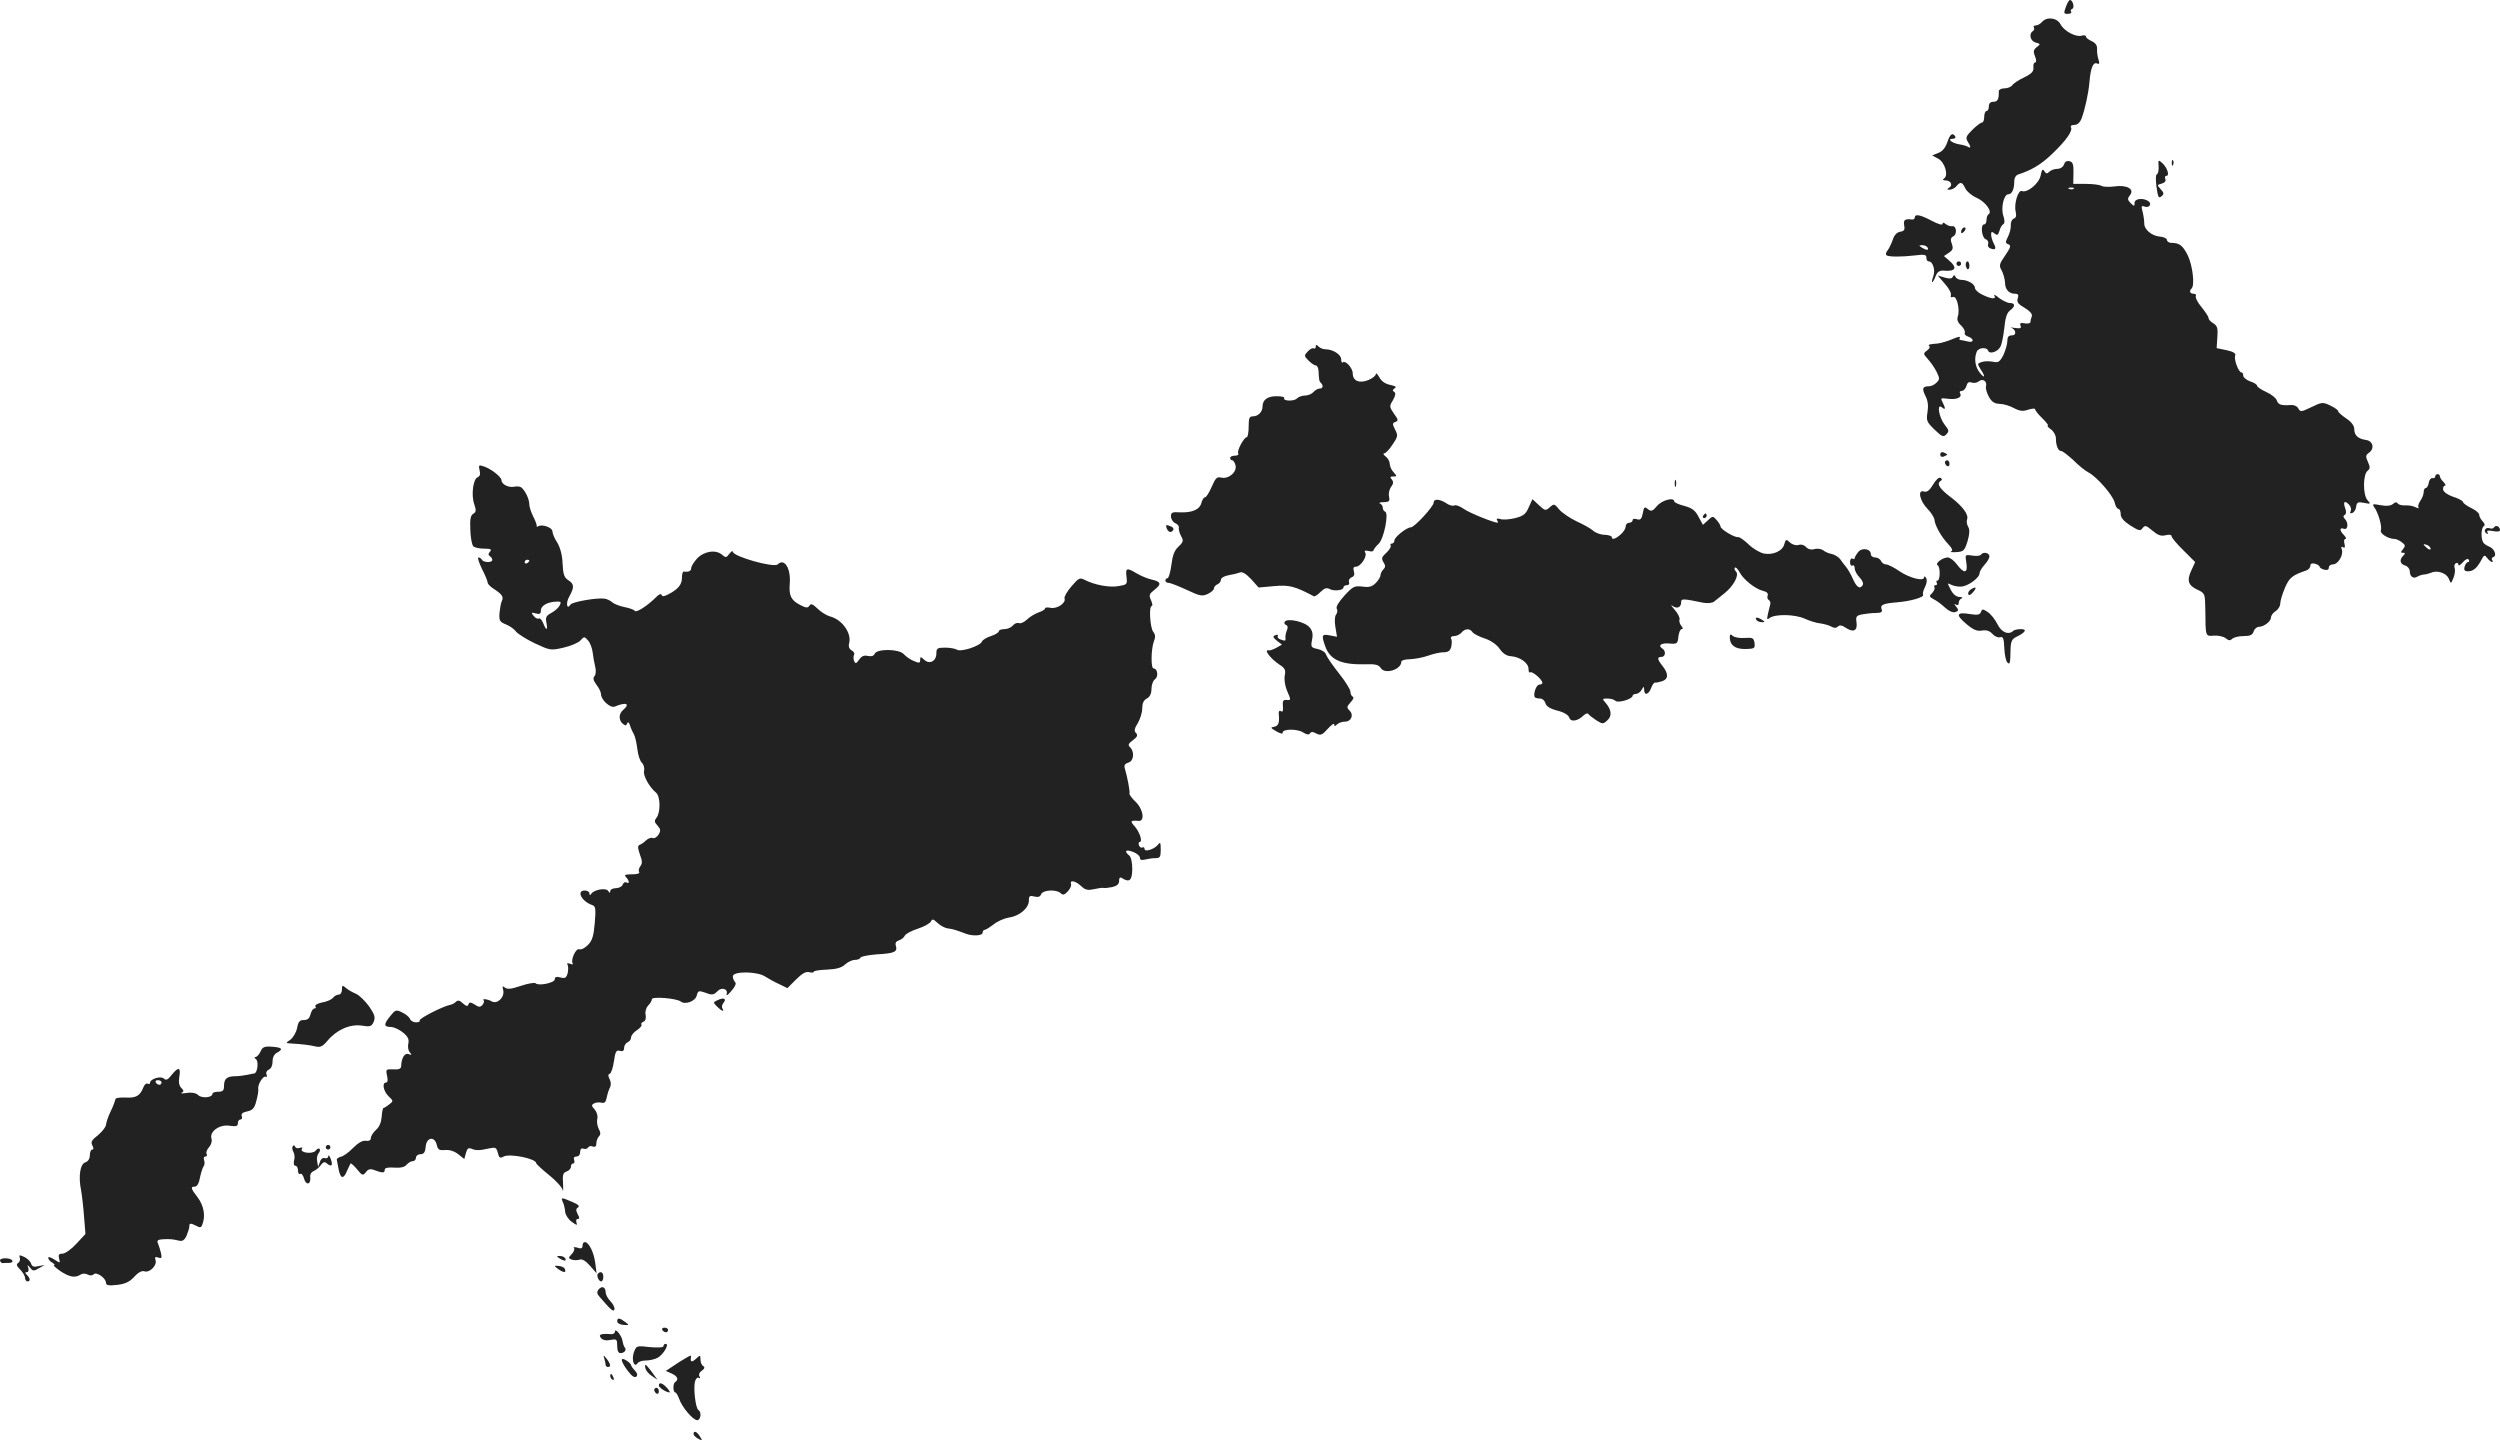 <?xml version="1.0" standalone="no"?>
<!DOCTYPE svg PUBLIC "-//W3C//DTD SVG 20010904//EN"
 "http://www.w3.org/TR/2001/REC-SVG-20010904/DTD/svg10.dtd">
<svg version="1.0" xmlns="http://www.w3.org/2000/svg"
 width="1080.838pt" height="622.67pt" viewBox="0 0 1080.838 622.67"
 preserveAspectRatio="xMidYMid meet">
<g transform="translate(-460.162,1281) scale(0.1,-0.1)"
fill="#222222" stroke="none">
<path d="M13533 12780 c-10 -27 -9 -30 8 -30 11 0 18 4 15 9 -4 5 -1 11 5 13
11 4 2 38 -10 38 -4 0 -12 -13 -18 -30z"/>
<path d="M13430 12715 c-7 -8 -19 -15 -27 -15 -8 0 -12 -4 -8 -9 3 -5 1 -12
-5 -16 -18 -11 -11 -43 13 -49 21 -6 21 -7 4 -20 -14 -11 -16 -19 -7 -40 6
-16 6 -26 0 -26 -5 0 -9 -10 -7 -22 1 -17 -8 -27 -41 -43 -24 -11 -47 -27 -51
-34 -5 -7 -20 -13 -34 -13 -13 0 -24 -6 -24 -12 1 -35 -5 -46 -23 -46 -13 0
-20 -7 -20 -20 0 -11 -4 -20 -10 -20 -5 0 -10 -11 -10 -25 0 -14 -4 -25 -10
-25 -5 0 -24 -14 -41 -31 -27 -27 -30 -34 -21 -50 15 -23 15 -32 2 -24 -6 4
-23 9 -38 11 -33 6 -54 24 -28 24 9 0 14 5 11 10 -12 19 -23 10 -35 -26 -8
-23 -21 -39 -38 -45 l-27 -11 26 -14 c29 -15 46 -73 25 -86 -7 -5 -5 -8 6 -8
23 0 34 -20 17 -31 -11 -7 -11 -9 2 -9 9 0 22 7 29 15 17 21 25 19 38 -9 6
-13 28 -32 49 -41 38 -17 70 -60 52 -71 -5 -3 -9 -14 -9 -25 0 -10 -4 -19 -10
-19 -17 0 -11 -57 6 -64 9 -3 14 -13 11 -20 -3 -8 1 -17 10 -20 22 -9 27 -1
14 22 -6 12 -11 28 -11 38 0 13 3 14 14 5 12 -10 16 -8 22 11 3 13 11 26 17
29 6 5 6 17 0 35 -12 35 2 94 21 94 16 0 26 22 26 56 0 15 7 27 18 30 58 19
98 43 145 88 62 59 91 101 82 116 -3 6 3 10 15 10 13 0 24 10 31 28 14 37 30
108 34 157 5 61 16 87 32 81 11 -5 13 -1 7 17 -4 12 -7 32 -6 45 1 15 -6 26
-23 34 -14 6 -25 15 -25 20 0 5 -8 7 -18 4 -25 -8 -76 19 -92 49 -15 29 -60
34 -80 10z"/>
<path d="M13525 12099 c-4 -11 -16 -19 -29 -19 -12 0 -28 -6 -34 -12 -10 -10
-15 -10 -22 2 -7 12 -11 7 -16 -19 -7 -34 -57 -76 -81 -67 -16 7 -35 -56 -27
-88 4 -18 2 -28 -8 -31 -8 -3 -14 -16 -13 -28 1 -12 -4 -34 -12 -50 -12 -24
-12 -28 1 -33 13 -5 11 -13 -13 -48 -26 -38 -28 -44 -15 -66 7 -14 13 -36 14
-51 0 -30 17 -49 43 -49 14 0 17 -5 12 -20 -5 -16 2 -25 30 -41 23 -14 34 -27
31 -36 -3 -8 -6 -19 -6 -25 0 -6 -11 -8 -24 -6 -18 4 -23 1 -19 -10 5 -11 -1
-13 -23 -10 -16 3 -24 3 -17 1 21 -8 24 -33 3 -33 -15 0 -20 -7 -20 -25 0 -13
-8 -40 -17 -60 -16 -30 -22 -34 -45 -29 -15 3 -37 3 -48 -1 -20 -6 -20 -8 -6
-31 23 -33 19 -44 -4 -14 -20 25 -24 62 -12 90 8 18 44 20 49 4 6 -17 42 -5
53 17 6 10 13 46 17 81 4 45 12 67 25 76 23 17 23 32 -1 32 -10 0 -31 10 -47
22 -15 13 -25 17 -20 10 10 -17 -14 -15 -52 4 -18 8 -32 22 -32 29 0 17 -31
35 -59 35 -10 0 -22 6 -25 13 -4 9 -7 9 -12 0 -3 -8 -15 -9 -35 -3 l-30 9 31
-36 c17 -19 29 -41 26 -49 -3 -8 0 -11 9 -8 16 7 31 -52 21 -84 -5 -14 0 -27
15 -40 11 -11 18 -25 15 -31 -3 -5 3 -12 14 -16 28 -9 26 -29 -2 -21 -13 3
-27 6 -31 6 -5 0 -5 5 -2 11 4 5 -10 3 -32 -7 -21 -9 -49 -17 -63 -19 -40 -3
-44 -5 -37 -12 4 -3 -1 -12 -11 -19 -16 -12 -16 -14 4 -36 12 -13 29 -37 38
-55 14 -29 14 -33 0 -47 -8 -9 -23 -16 -33 -16 -28 0 -31 -10 -15 -42 11 -21
13 -42 9 -69 -6 -37 -4 -43 30 -76 32 -31 39 -34 51 -21 13 13 12 18 -7 42
-25 32 -35 94 -12 75 16 -14 17 -5 3 22 -10 18 -8 19 23 15 38 -5 63 6 53 23
-4 6 -1 11 7 11 8 0 17 10 20 21 4 15 11 20 23 15 9 -3 23 -1 30 5 17 14 37 2
32 -20 -3 -9 3 -29 12 -46 12 -22 24 -30 46 -31 16 0 44 -8 62 -18 27 -14 40
-15 63 -7 16 5 29 6 29 2 0 -5 14 -23 32 -40 17 -17 28 -31 23 -31 -5 0 1 -7
13 -16 12 -8 22 -26 22 -39 0 -32 10 -55 23 -55 6 0 29 -18 52 -39 22 -22 51
-46 65 -53 37 -19 106 -99 114 -130 3 -16 11 -28 16 -28 6 0 10 -10 10 -22 0
-16 13 -31 42 -50 37 -23 43 -25 53 -11 10 13 15 12 42 -11 24 -20 38 -25 57
-20 16 4 26 2 26 -4 0 -6 23 -34 51 -61 l51 -51 -16 -35 c-21 -44 -15 -66 27
-85 31 -15 32 -16 33 -85 1 -120 0 -116 38 -113 19 1 42 -4 51 -12 12 -10 19
-10 27 -2 7 7 29 12 49 12 29 0 39 5 44 20 3 11 14 20 23 20 23 1 52 24 52 41
0 8 9 20 20 27 11 7 20 21 20 33 0 11 9 41 20 67 19 45 32 55 93 76 9 3 17 12
17 20 0 9 7 12 20 9 11 -3 20 -9 20 -13 0 -4 9 -10 20 -13 13 -3 20 0 20 9 0
8 8 14 18 14 22 0 47 42 38 65 -4 10 -2 14 6 9 7 -5 9 0 6 14 -4 12 -2 22 4
22 5 0 2 7 -6 16 -20 20 -21 35 -1 28 18 -7 21 26 4 43 -7 7 -8 13 0 17 7 5 7
15 1 31 -10 28 1 33 20 10 6 -8 8 -19 4 -26 -4 -7 -2 -10 7 -7 8 3 16 15 17
27 3 20 8 22 34 17 30 -6 30 -5 15 12 -20 22 -20 112 1 127 11 9 11 16 1 38
-11 24 -10 29 5 40 25 18 17 51 -14 55 -34 5 -50 20 -50 47 0 14 -12 31 -35
46 -19 13 -35 27 -35 32 0 4 -15 15 -34 24 -32 15 -36 15 -81 -7 -44 -21 -48
-22 -57 -6 -5 10 -19 16 -31 15 -43 -3 -56 1 -62 20 -3 10 -23 26 -45 36 -22
10 -40 22 -40 27 0 5 -13 14 -30 19 -16 6 -30 17 -30 25 0 8 -3 14 -8 14 -12
0 -33 56 -27 72 4 10 -6 17 -37 24 l-43 9 3 47 c3 39 0 49 -17 60 -12 7 -21
17 -21 23 0 6 -14 27 -31 48 -17 20 -27 41 -24 47 3 5 -1 10 -9 10 -17 0 -21
12 -9 23 14 15 4 98 -16 141 -22 45 -37 56 -72 56 -10 0 -19 6 -19 13 0 6 -14
13 -30 14 -36 3 -69 31 -68 58 0 11 -3 33 -7 49 -7 25 -5 28 8 23 21 -8 34 12
16 24 -24 15 -59 10 -59 -8 0 -16 -1 -16 -17 -1 -14 15 -14 19 -3 34 22 26
-13 46 -67 38 -23 -3 -48 -2 -55 2 -7 5 -38 9 -68 9 l-55 0 1 47 c1 37 -3 48
-17 51 -12 3 -20 -2 -24 -14z m42 -105 c-3 -3 -12 -4 -19 -1 -8 3 -5 6 6 6 11
1 17 -2 13 -5z"/>
<path d="M13934 12091 c1 -17 -2 -32 -7 -34 -6 -2 -6 -25 -2 -55 6 -44 9 -51
21 -41 12 10 12 15 -3 31 -16 18 -16 19 4 24 13 4 20 11 16 20 -3 8 -1 14 5
14 15 0 3 36 -18 55 -17 15 -18 15 -16 -14z"/>
<path d="M13991 12104 c0 -11 3 -14 6 -6 3 7 2 16 -1 19 -3 4 -6 -2 -5 -13z"/>
<path d="M12880 11870 c0 -6 -6 -10 -12 -9 -31 4 -38 -2 -34 -25 4 -20 0 -25
-17 -28 -14 -2 -26 -14 -32 -34 -6 -17 -16 -38 -23 -47 -7 -8 -9 -18 -4 -21
12 -7 66 -7 125 0 39 5 47 3 47 -10 0 -9 4 -16 10 -16 18 0 30 -38 20 -64 -5
-14 -7 -26 -5 -26 3 0 10 12 15 26 7 18 17 25 33 24 54 -5 63 12 25 44 l-22
19 21 14 c18 12 20 19 13 39 -7 18 -5 26 6 32 19 10 14 48 -5 44 -7 -1 -19 3
-27 9 -10 8 -14 8 -14 1 0 -7 -21 0 -46 13 -50 27 -74 31 -74 15z m55 -130 c8
-13 -5 -13 -25 0 -13 8 -13 10 2 10 9 0 20 -4 23 -10z"/>
<path d="M13087 11823 c-4 -3 -7 -11 -7 -17 0 -6 5 -5 12 2 6 6 9 14 7 17 -3
3 -9 2 -12 -2z"/>
<path d="M13060 11670 c0 -5 5 -10 10 -10 6 0 10 5 10 10 0 6 -4 10 -10 10 -5
0 -10 -4 -10 -10z"/>
<path d="M13100 11666 c0 -8 4 -17 8 -20 4 -2 8 4 8 15 0 10 -4 19 -8 19 -4 0
-8 -6 -8 -14z"/>
<path d="M10290 11311 c0 -7 -4 -10 -9 -7 -4 3 -16 -3 -25 -13 -17 -18 -17
-20 3 -40 12 -12 26 -21 31 -21 6 0 11 -10 12 -22 2 -42 3 -47 11 -54 11 -12
8 -24 -7 -24 -7 0 -19 -7 -26 -15 -7 -8 -23 -15 -36 -15 -13 0 -29 -6 -36 -13
-12 -13 -62 -11 -54 2 3 4 -11 8 -31 8 -40 1 -63 -15 -63 -44 0 -24 -19 -43
-42 -43 -15 0 -18 -8 -18 -45 0 -25 -4 -45 -8 -45 -12 0 -44 -59 -37 -70 3 -6
-3 -10 -14 -10 -12 0 -21 -4 -21 -10 0 -5 4 -10 9 -10 5 0 11 -10 14 -21 8
-29 -29 -61 -61 -54 -19 5 -25 -1 -42 -40 -11 -25 -23 -45 -29 -45 -5 0 -11
-10 -15 -23 -7 -30 -40 -44 -92 -42 -35 2 -40 0 -40 -19 1 -11 9 -24 19 -28
10 -4 17 -13 15 -20 -1 -7 3 -23 10 -36 11 -19 10 -25 -11 -45 -18 -16 -26
-38 -31 -79 -4 -32 -12 -58 -17 -58 -5 0 -9 -4 -9 -10 0 -5 6 -10 14 -10 8 0
43 -14 78 -30 57 -27 67 -29 91 -18 15 7 27 18 27 24 0 7 7 14 15 18 8 3 15
12 15 19 0 8 14 17 33 20 17 3 39 8 49 12 11 4 26 -5 49 -29 l32 -36 67 6 c65
6 89 0 172 -44 4 -2 17 7 29 19 16 16 26 19 38 13 19 -11 61 -7 61 7 0 5 7 9
15 9 8 0 12 6 9 14 -3 7 2 16 11 20 11 4 14 12 10 26 -4 14 -2 20 9 20 20 0
50 45 40 61 -5 9 -1 10 14 7 12 -4 22 -2 22 3 0 4 10 17 22 28 23 22 45 133
28 139 -6 2 -10 10 -10 17 0 7 -6 16 -12 18 -7 3 0 6 16 6 24 1 27 4 23 24 -3
12 1 31 8 41 11 14 12 23 4 33 -9 10 -7 13 6 13 17 0 17 1 2 18 -10 10 -17 27
-17 37 0 10 -8 24 -17 31 -10 7 -13 14 -7 14 6 0 23 17 36 38 24 35 24 40 11
65 -12 24 -12 28 2 33 13 5 12 10 -7 36 -20 29 -20 32 -4 58 11 20 13 31 5 36
-8 4 -7 9 2 15 10 6 4 10 -19 15 -21 4 -38 16 -47 33 -8 14 -14 20 -15 14 0
-7 -15 -19 -32 -26 -39 -16 -68 -4 -68 29 0 23 -32 58 -43 47 -4 -3 -7 3 -7
14 0 20 -36 43 -68 43 -10 0 -23 5 -30 12 -9 9 -12 9 -12 -1z"/>
<path d="M12990 10845 c0 -9 6 -12 15 -9 8 4 15 7 15 9 0 2 -7 5 -15 9 -9 3
-15 0 -15 -9z"/>
<path d="M13010 10811 c0 -6 5 -13 10 -16 6 -3 10 1 10 9 0 9 -4 16 -10 16 -5
0 -10 -4 -10 -9z"/>
<path d="M6675 10777 c4 -16 2 -26 -8 -30 -20 -7 -29 -78 -15 -117 9 -27 8
-34 -4 -41 -12 -7 -15 -23 -13 -70 1 -33 7 -65 13 -71 5 -5 26 -10 46 -10 29
0 35 -3 26 -13 -8 -9 -8 -15 0 -20 5 -3 10 -10 10 -16 0 -12 -37 -12 -45 1 -3
6 -10 10 -15 10 -5 0 2 -22 15 -49 14 -27 25 -54 25 -60 0 -6 12 -18 28 -28
35 -23 42 -34 33 -52 -4 -9 -8 -32 -10 -52 -2 -32 1 -38 29 -49 17 -7 36 -21
43 -31 7 -9 43 -32 80 -50 67 -31 69 -32 125 -19 31 7 64 21 73 31 16 18 17
18 33 0 9 -10 18 -34 20 -52 2 -19 7 -46 11 -62 4 -15 3 -33 -3 -40 -8 -9 -5
-19 8 -37 11 -14 20 -32 20 -41 0 -25 40 -61 59 -54 50 21 69 13 36 -15 -19
-16 -19 -44 -1 -59 11 -9 15 -9 19 1 3 9 7 6 12 -7 3 -11 11 -29 17 -39 6 -11
12 -40 15 -64 3 -25 11 -52 20 -60 8 -8 12 -24 9 -35 -5 -20 23 -70 52 -94 19
-16 20 -86 2 -108 -10 -13 -10 -19 4 -34 14 -16 15 -22 5 -39 -7 -11 -18 -18
-26 -15 -7 3 -19 -2 -28 -10 -8 -8 -20 -17 -27 -19 -10 -4 -10 -12 0 -42 11
-28 11 -40 2 -51 -6 -8 -9 -19 -5 -25 4 -6 -8 -10 -31 -10 -30 0 -35 -3 -26
-12 15 -15 16 -32 2 -23 -6 3 -13 -1 -16 -9 -3 -9 -17 -16 -30 -16 -13 0 -24
-6 -24 -12 0 -10 -2 -10 -9 0 -9 15 -61 6 -73 -12 -5 -8 -8 -7 -8 2 0 6 -9 12
-20 12 -38 0 -14 -47 32 -63 15 -5 16 -16 11 -78 -5 -57 -11 -76 -30 -95 -13
-13 -29 -21 -37 -18 -15 6 -39 -49 -28 -62 4 -4 -1 -4 -11 -1 -11 4 -16 3 -12
-4 4 -5 4 -22 1 -36 -6 -21 -11 -24 -31 -19 -18 5 -25 2 -25 -8 0 -15 -70 -30
-83 -17 -4 4 -33 -1 -63 -11 -41 -14 -59 -16 -69 -8 -11 9 -12 7 -8 -10 8 -30
-24 -62 -48 -50 -19 11 -46 14 -36 4 3 -3 0 -12 -6 -19 -9 -10 -16 -10 -33 2
-18 11 -23 11 -27 1 -3 -10 -9 -9 -24 4 -13 13 -22 15 -30 7 -6 -6 -17 -12
-24 -13 -32 -6 -138 -60 -133 -68 3 -4 -4 -8 -16 -8 -11 0 -23 7 -26 15 -3 8
-18 21 -34 28 -26 13 -29 12 -53 -18 -28 -35 -26 -45 7 -45 12 -1 34 -11 50
-24 22 -18 27 -30 23 -47 -3 -13 -1 -30 6 -38 10 -12 9 -14 -5 -8 -17 6 -31
-17 -32 -53 -1 -11 -11 -15 -34 -13 -32 1 -33 0 -27 -28 4 -18 3 -29 -4 -29
-19 0 -12 -38 11 -60 21 -20 21 -20 2 -35 -10 -8 -21 -15 -24 -15 -3 0 -7 -17
-8 -37 -2 -25 -10 -45 -25 -58 -12 -11 -22 -27 -22 -35 0 -10 -8 -14 -22 -12
-14 2 -33 -9 -55 -31 -18 -19 -42 -36 -53 -38 -11 -3 -19 -9 -17 -14 1 -6 5
-25 8 -42 8 -40 21 -42 36 -5 7 15 14 29 15 32 2 2 15 -9 28 -25 23 -28 26
-29 39 -12 10 13 19 15 37 8 35 -13 44 -13 44 2 0 8 14 11 41 9 28 -2 45 2 54
13 7 8 19 15 26 15 8 0 14 7 14 15 0 8 9 15 19 15 15 0 21 8 23 33 4 41 39 46
48 7 5 -21 11 -24 36 -22 19 2 40 -5 57 -18 l26 -21 7 26 c5 19 11 24 23 19
20 -9 37 -8 77 1 28 6 32 4 38 -19 5 -22 10 -25 25 -16 27 14 141 -9 141 -29
0 -3 24 -26 54 -50 30 -24 57 -53 60 -65 3 -11 3 0 2 26 -3 39 0 48 15 53 11
4 19 13 19 21 0 8 4 14 10 14 5 0 7 7 4 15 -4 9 0 15 10 15 9 0 16 8 16 20 0
12 5 17 14 14 8 -3 17 -1 20 5 4 6 13 8 21 4 10 -3 15 1 15 14 0 10 5 24 11
30 8 8 8 17 -1 33 -6 12 -9 32 -6 43 3 13 -2 29 -11 40 -14 15 -15 20 -4 26 7
5 22 6 32 4 14 -4 20 2 24 23 3 16 10 36 15 45 4 9 3 23 -3 34 -7 14 -7 20 1
23 6 2 14 26 18 54 6 42 10 49 25 45 13 -4 19 0 19 13 0 10 7 20 15 24 8 3 15
12 15 20 0 9 11 23 25 32 14 9 23 20 20 24 -3 4 1 10 9 13 8 3 12 15 9 30 -3
14 2 30 11 40 9 8 16 21 16 27 0 13 107 4 125 -10 19 -15 63 1 69 26 5 20 9
22 32 14 34 -13 40 -13 58 5 18 19 47 9 39 -13 -3 -9 6 -4 20 13 17 19 23 33
17 39 -6 6 -10 17 -10 25 0 23 106 22 140 -1 14 -9 41 -24 61 -33 l35 -17 37
37 c26 26 43 36 57 32 11 -3 20 -2 20 2 0 4 26 8 57 9 41 2 63 8 78 22 12 11
31 20 42 20 12 0 23 4 25 10 2 5 33 11 70 14 76 4 91 11 83 36 -4 13 0 20 14
25 10 3 21 12 24 19 3 8 29 22 57 31 28 9 54 24 57 32 5 11 10 10 28 -7 12
-12 33 -23 46 -24 23 -3 34 -7 77 -23 30 -11 72 -9 72 5 0 6 4 12 9 12 5 0 22
11 38 23 15 13 46 27 67 30 46 7 86 41 86 74 0 20 4 22 24 17 16 -4 25 -1 29
10 8 19 67 22 85 4 9 -9 16 -7 30 8 10 11 17 25 14 32 -6 19 20 14 44 -9 18
-17 29 -19 56 -13 18 4 37 7 42 5 5 -1 22 1 37 4 20 5 29 13 29 26 0 14 4 18
12 13 33 -21 44 -11 45 38 0 29 -5 52 -13 59 -24 20 -15 28 16 16 17 -6 30
-18 30 -25 0 -10 7 -12 23 -8 12 3 32 6 45 6 19 0 22 5 22 37 0 31 -2 34 -12
21 -16 -20 -58 -33 -58 -18 0 6 -4 9 -9 6 -5 -3 -11 1 -15 9 -3 8 -1 15 3 15
14 0 0 43 -22 68 -20 22 -18 26 16 23 30 -4 22 51 -13 84 -16 15 -27 31 -25
35 3 5 -9 71 -21 111 -3 11 3 18 16 22 23 6 28 45 8 66 -11 10 -8 16 12 31 19
14 22 22 13 31 -9 9 -7 19 8 43 10 17 19 45 19 63 0 22 6 36 20 43 13 7 20 21
20 42 0 17 7 36 16 42 15 12 10 46 -7 46 -12 0 -11 82 1 116 8 19 7 30 -2 42
-14 16 -20 112 -7 112 5 0 3 11 -3 25 -10 22 -8 27 16 46 31 24 27 35 -16 44
-17 4 -45 16 -62 26 -43 26 -49 24 -44 -15 4 -33 2 -34 -35 -40 -39 -7 -103 5
-146 27 -21 11 -26 8 -57 -28 -19 -22 -32 -45 -30 -52 8 -19 -31 -46 -59 -41
-14 3 -25 2 -25 -2 0 -5 -13 -13 -29 -18 -16 -6 -39 -20 -50 -31 -11 -11 -27
-18 -34 -15 -8 3 -20 -2 -27 -11 -7 -8 -23 -15 -36 -15 -13 0 -24 -4 -24 -9 0
-5 -15 -15 -34 -21 -19 -6 -37 -17 -39 -24 -8 -19 -91 -46 -108 -35 -8 5 -31
9 -51 9 -34 0 -38 -3 -38 -25 0 -33 -29 -49 -52 -28 -16 15 -18 15 -18 0 0
-14 -4 -15 -27 -5 -16 6 -35 20 -44 30 -21 23 -117 24 -126 1 -4 -9 -14 -12
-29 -9 -16 4 -27 0 -38 -16 -13 -18 -16 -19 -22 -5 -3 9 -3 20 0 26 4 5 -1 14
-10 19 -11 6 -15 17 -11 32 11 43 -31 102 -83 115 -14 4 -38 18 -53 33 -22 21
-30 24 -36 13 -7 -10 -14 -10 -39 3 -40 20 -50 41 -46 91 6 67 -23 114 -52 85
-16 -16 -194 34 -194 55 0 5 -7 1 -15 -9 -13 -18 -16 -18 -32 -4 -27 23 -78
15 -108 -17 -14 -16 -25 -34 -25 -41 0 -13 -12 -18 -32 -15 -5 0 -8 -12 -8
-27 0 -30 -17 -50 -60 -72 -17 -9 -25 -10 -28 -2 -2 7 -13 2 -25 -11 -35 -35
-85 -68 -91 -58 -3 5 -23 12 -43 16 -21 4 -45 13 -54 21 -8 7 -24 15 -35 16
-34 4 -139 -14 -146 -26 -16 -25 -21 8 -5 35 22 40 22 54 -5 71 -17 11 -22 26
-24 71 -1 36 -10 69 -23 91 -12 18 -21 40 -21 49 0 16 -44 32 -61 22 -5 -4 -8
-3 -7 2 1 4 -6 22 -15 40 -9 18 -17 41 -17 53 0 22 -18 60 -35 73 -5 4 -19 5
-29 3 -24 -6 -56 10 -56 27 0 15 -46 51 -78 61 -20 7 -22 5 -17 -17z m215
-391 c0 -3 -4 -8 -10 -11 -5 -3 -10 -1 -10 4 0 6 5 11 10 11 6 0 10 -2 10 -4z
m131 -194 c-5 -10 -21 -24 -36 -32 -22 -12 -26 -19 -21 -42 7 -35 -1 -36 -14
-2 -6 14 -14 23 -19 20 -5 -3 -15 2 -22 11 -12 15 -11 16 9 11 17 -5 22 -2 22
13 0 21 30 37 68 38 19 1 21 -2 13 -17z"/>
<path d="M15130 10750 c0 -5 -6 -9 -12 -7 -7 1 -14 -8 -16 -20 -2 -13 -8 -23
-13 -23 -5 0 -9 -8 -9 -18 0 -10 -7 -27 -15 -38 -8 -12 -11 -25 -7 -29 4 -4
-2 -3 -13 2 -11 6 -31 9 -45 8 -14 -1 -28 3 -32 8 -4 7 -11 7 -21 -2 -10 -8
-28 -10 -54 -5 -32 6 -36 5 -28 -7 18 -23 36 -85 30 -101 -6 -14 31 -38 59
-38 6 0 21 -6 31 -14 16 -12 17 -16 6 -30 -11 -13 -11 -16 0 -16 10 0 10 -3 1
-12 -18 -18 -15 -36 8 -43 11 -3 20 -15 20 -25 0 -23 16 -34 33 -23 6 4 19 8
27 9 8 0 23 4 33 8 26 12 67 -2 76 -27 9 -22 9 -22 20 5 6 15 8 34 5 42 -3 8
-1 17 5 21 6 3 11 1 11 -6 0 -7 9 -2 19 10 12 13 22 18 26 11 3 -5 2 -10 -3
-10 -5 0 -12 -9 -15 -20 -4 -15 0 -20 15 -20 22 0 39 14 58 50 11 21 14 22 25
7 13 -17 31 -24 21 -8 -4 5 -1 11 6 13 16 6 3 37 -19 45 -10 4 -21 11 -25 17
-11 16 -10 64 2 71 6 4 4 12 -5 21 -8 9 -15 21 -15 29 0 7 -16 20 -35 29 -19
9 -35 21 -35 26 0 4 -19 15 -42 22 -24 8 -42 21 -44 31 -1 9 2 17 8 17 5 0 2
7 -6 16 -9 8 -16 20 -16 25 0 5 -4 9 -10 9 -5 0 -10 -4 -10 -10z m-20 -312 c0
-6 -6 -5 -15 2 -8 7 -15 14 -15 16 0 2 7 1 15 -2 8 -4 15 -11 15 -16z"/>
<path d="M12959 10715 c-16 -26 -26 -34 -40 -30 -28 9 -18 -40 16 -75 16 -16
29 -38 30 -47 2 -25 29 -73 59 -105 17 -18 22 -28 13 -32 -7 -3 4 -4 23 -3 31
2 35 6 48 47 9 32 10 50 3 62 -6 10 -8 24 -5 32 8 21 -19 57 -70 96 -48 36
-63 59 -45 70 8 6 8 9 0 14 -6 4 -20 -8 -32 -29z"/>
<path d="M11842 10720 c0 -14 2 -19 5 -12 2 6 2 18 0 25 -3 6 -5 1 -5 -13z"/>
<path d="M10800 10637 c0 -16 -83 -107 -99 -107 -18 0 -71 -42 -71 -57 0 -7
-5 -13 -11 -13 -5 0 -8 -4 -5 -9 3 -4 -5 -18 -19 -31 -20 -18 -22 -25 -12 -41
9 -14 9 -21 -1 -31 -6 -6 -12 -18 -12 -25 0 -7 -9 -22 -21 -34 -16 -16 -29
-19 -57 -15 -34 4 -41 1 -78 -39 -25 -28 -38 -49 -33 -57 4 -7 3 -18 -3 -25
-6 -7 -7 -29 -3 -54 l7 -42 -31 6 c-35 7 -37 1 -20 -47 21 -59 69 -80 171 -78
46 2 60 -2 69 -16 18 -29 89 -7 89 27 0 6 17 11 38 11 20 1 55 7 77 15 22 8
52 15 67 15 21 0 29 6 34 24 3 14 3 30 -1 35 -3 6 2 11 13 11 11 0 25 7 32 15
15 18 36 19 47 3 4 -7 28 -20 53 -28 27 -9 52 -26 65 -45 14 -20 30 -31 49
-32 39 -3 76 -29 76 -55 0 -12 3 -18 7 -15 7 8 53 -31 53 -45 0 -4 -6 -8 -14
-8 -13 0 -28 -45 -18 -55 3 -3 13 -5 23 -5 9 0 19 -9 22 -20 3 -13 20 -24 51
-32 29 -7 48 -19 52 -30 6 -21 37 -16 62 9 8 8 18 11 21 6 3 -5 19 -17 34 -27
27 -17 30 -17 48 0 21 19 18 46 -9 77 -14 16 -13 17 9 17 14 0 29 -4 35 -10
11 -11 74 8 74 22 0 4 7 8 15 8 7 0 19 8 24 18 10 16 10 16 11 0 0 -26 19 -22
30 7 5 14 13 25 17 24 5 -1 18 2 31 6 27 9 28 32 2 65 -24 30 -25 40 -5 40 17
0 20 25 5 35 -22 14 -8 26 28 23 35 -3 37 -1 40 30 2 17 8 32 14 32 7 0 6 5
-2 15 -6 8 -10 20 -7 27 2 7 -7 26 -22 43 -14 16 -18 23 -9 16 20 -15 38 -7
38 16 0 16 9 15 97 -3 18 -3 37 -1 45 5 7 6 27 22 45 36 40 32 65 79 50 94 -6
6 -8 13 -5 17 4 3 12 -5 20 -19 17 -33 67 -72 100 -81 18 -4 25 -11 22 -20 -3
-8 -1 -17 5 -20 6 -4 8 -12 6 -19 -2 -7 -6 -25 -10 -41 -5 -24 -4 -27 7 -18
23 18 109 17 153 -3 22 -10 52 -19 66 -20 14 -2 35 -7 46 -13 14 -8 23 -8 30
-1 8 8 19 6 36 -6 33 -21 50 -11 45 25 -4 25 0 29 25 34 16 3 43 6 59 6 22 0
29 4 25 15 -8 20 5 26 66 31 60 5 119 22 113 33 -3 4 1 19 8 33 8 16 10 31 5
39 -5 8 -9 9 -9 3 0 -19 -63 -3 -107 27 -23 16 -49 29 -58 29 -8 0 -18 7 -21
15 -4 8 -15 15 -25 15 -10 0 -19 6 -19 14 0 24 -39 30 -55 9 -8 -10 -15 -22
-15 -26 0 -5 -4 -5 -10 -2 -5 3 -10 -3 -10 -15 0 -12 5 -18 10 -15 6 3 10 -2
10 -11 0 -10 9 -28 21 -40 12 -12 18 -27 14 -33 -12 -20 -26 -11 -43 27 -9 21
-23 44 -30 52 -7 8 -18 23 -25 33 -7 9 -23 19 -36 22 -12 2 -29 9 -37 16 -8 6
-25 9 -38 5 -15 -4 -28 0 -36 9 -8 9 -21 13 -32 9 -12 -3 -27 1 -38 11 -16 15
-18 14 -24 -7 -7 -30 -49 -49 -89 -41 -17 4 -47 21 -66 40 -19 18 -39 32 -45
31 -15 -3 -76 34 -76 46 0 5 -8 18 -17 28 -16 18 -17 18 -38 -2 l-21 -19 -19
35 c-14 27 -28 38 -62 47 -24 6 -43 15 -43 19 0 20 -53 6 -74 -19 -20 -24 -26
-25 -40 -14 -14 12 -17 10 -22 -18 -5 -25 -10 -30 -25 -26 -11 4 -19 2 -19 -4
0 -6 -7 -11 -15 -11 -8 0 -15 -7 -15 -16 0 -9 -10 -25 -22 -35 -23 -20 -38
-24 -38 -11 0 5 -14 9 -31 10 -17 0 -39 8 -50 18 -10 9 -42 27 -71 40 -29 14
-63 37 -75 51 -21 26 -23 26 -41 10 -18 -16 -20 -16 -47 9 l-28 26 -16 -35
c-12 -29 -23 -38 -59 -47 -24 -6 -53 -8 -64 -4 -14 4 -18 2 -14 -5 4 -6 5 -11
3 -11 -17 0 -124 43 -147 60 -17 12 -35 18 -40 15 -6 -4 -22 0 -35 9 -29 19
-55 21 -55 3z"/>
<path d="M11965 10580 c-3 -5 -1 -10 4 -10 6 0 11 5 11 10 0 6 -2 10 -4 10 -3
0 -8 -4 -11 -10z"/>
<path d="M9646 10525 c7 -17 20 -20 28 -6 3 5 -1 12 -10 15 -22 9 -24 8 -18
-9z"/>
<path d="M15385 10531 c-3 -6 -12 -8 -19 -5 -18 7 -30 -12 -15 -22 8 -4 9 -3
5 4 -5 8 2 10 24 6 18 -4 30 -2 30 4 0 15 -17 24 -25 13z"/>
<path d="M13166 10412 c-3 -5 -20 -7 -37 -4 -32 5 -32 5 -26 -32 7 -45 -10
-48 -41 -6 -13 17 -30 30 -40 30 -23 -1 -56 -26 -43 -34 12 -8 11 -66 -1 -66
-5 0 -6 -4 -3 -10 3 -5 1 -10 -5 -10 -6 0 -9 -4 -5 -9 3 -5 -2 -16 -10 -25
-14 -13 -13 -16 7 -27 13 -6 35 -23 50 -37 17 -15 33 -22 44 -18 14 5 14 9 3
23 -10 12 -10 14 -1 9 7 -4 12 -2 12 8 0 8 6 17 13 19 6 3 2 6 -10 6 -14 1
-28 12 -38 32 -15 29 -15 30 2 21 10 -5 29 -9 43 -8 30 1 80 38 80 58 0 7 10
24 23 38 13 14 22 31 19 38 -4 14 -28 16 -36 4z"/>
<path d="M13121 10261 c-7 -5 -12 -14 -10 -20 3 -7 11 -3 21 9 18 21 13 26
-11 11z"/>
<path d="M13166 10164 c-5 -12 -15 -14 -46 -9 -60 10 -65 -2 -18 -42 32 -27
48 -33 69 -29 19 3 32 -1 45 -15 9 -10 24 -17 33 -14 13 4 16 -5 18 -47 1 -28
7 -56 13 -62 11 -11 13 -5 14 59 1 31 6 42 24 51 41 20 49 34 21 34 -14 0 -29
-3 -33 -7 -20 -20 -52 -7 -69 29 -10 20 -29 44 -42 52 -21 14 -24 14 -29 0z"/>
<path d="M12195 10130 c3 -5 14 -10 23 -10 15 0 15 2 2 10 -20 13 -33 13 -25
0z"/>
<path d="M10156 10122 c-3 -6 -1 -12 6 -14 7 -3 9 -11 3 -24 -4 -10 -7 -25 -6
-31 2 -15 -1 -15 -23 -7 -9 3 -13 10 -10 15 3 5 -2 6 -10 3 -13 -5 -12 -9 6
-24 l22 -17 -25 -14 c-13 -7 -27 -12 -31 -11 -26 7 6 -36 46 -62 23 -15 27
-23 22 -47 -3 -15 1 -44 9 -63 19 -44 19 -44 -2 -42 -14 1 -17 -5 -15 -27 2
-20 -1 -27 -8 -22 -7 5 -11 0 -10 -11 4 -39 -1 -53 -20 -56 -17 -3 -16 -5 10
-20 17 -10 29 -12 27 -6 -3 17 64 18 89 1 15 -9 24 -11 29 -4 4 8 13 8 27 0
19 -10 26 -7 50 20 15 17 28 26 28 19 0 -9 3 -9 12 0 7 7 22 12 34 12 27 0 40
29 20 48 -13 13 -12 17 5 36 11 11 15 22 9 24 -5 2 -10 12 -10 21 0 10 -22 45
-49 79 -27 34 -52 70 -56 81 -3 11 -18 21 -36 25 -29 6 -31 8 -25 40 5 24 2
39 -11 54 -20 24 -96 41 -107 24z"/>
<path d="M12080 10054 c1 -34 23 -50 67 -50 40 1 43 3 40 26 -3 22 -8 24 -41
22 -20 -2 -44 2 -52 8 -11 10 -14 9 -14 -6z"/>
<path d="M6080 8532 c0 -12 -6 -22 -14 -22 -7 0 -19 -6 -25 -14 -7 -8 -27 -17
-47 -20 -19 -4 -32 -11 -29 -17 4 -5 2 -9 -4 -9 -6 0 -13 -11 -17 -25 -4 -18
-13 -25 -29 -25 -18 0 -24 -7 -29 -35 -4 -19 -17 -41 -29 -50 -20 -14 -21 -15
-2 -16 50 -3 86 -7 110 -13 21 -5 31 -1 52 24 40 48 97 73 148 66 37 -6 43 -4
52 16 8 19 5 31 -19 66 -17 24 -42 48 -56 55 -15 6 -35 17 -44 25 -16 14 -18
13 -18 -6z"/>
<path d="M7704 8486 c-20 -9 -20 -10 -2 -28 20 -20 33 -24 23 -8 -4 6 -2 17 5
25 14 17 1 24 -26 11z"/>
<path d="M5728 8264 c-6 -13 -16 -24 -22 -24 -6 0 -5 -4 2 -9 13 -8 7 -60 -7
-62 -3 0 -17 -3 -31 -6 -14 -3 -38 -6 -55 -6 -34 -1 -45 -12 -45 -44 0 -18 -6
-23 -25 -23 -14 0 -25 -4 -25 -9 0 -16 -44 -21 -61 -6 -10 10 -28 13 -50 10
-19 -3 -28 -3 -22 1 10 4 10 9 -1 20 -10 9 -13 26 -9 49 7 42 -4 44 -33 8 -17
-22 -25 -25 -34 -16 -14 13 -60 -2 -60 -19 0 -5 -5 -6 -10 -3 -6 3 -14 -4 -19
-17 -14 -36 -32 -46 -78 -43 -27 1 -43 -2 -43 -9 -1 -6 -9 -29 -20 -51 -11
-22 -19 -48 -20 -57 0 -9 -15 -29 -34 -45 -28 -22 -33 -30 -25 -45 6 -12 6
-18 -1 -18 -5 0 -10 -11 -10 -24 0 -15 -7 -27 -19 -31 -23 -7 -31 -60 -19
-120 4 -22 10 -74 13 -115 l6 -75 -39 -42 c-22 -24 -49 -43 -60 -43 -16 0 -19
-5 -15 -21 6 -21 5 -21 -21 -4 -14 9 -26 13 -26 7 0 -6 8 -16 18 -21 9 -6 13
-11 7 -11 -5 0 7 -11 27 -25 39 -26 64 -31 87 -16 9 6 22 6 31 1 11 -6 21 -5
27 1 12 12 53 -17 53 -38 0 -10 13 -12 48 -8 35 4 54 13 74 35 17 19 33 27 43
24 22 -9 57 25 49 48 -4 14 -1 16 12 11 14 -5 16 -2 12 18 -3 13 -9 32 -13 42
-6 13 -2 17 16 19 34 2 46 1 71 -5 18 -5 26 0 36 20 6 15 12 33 12 40 0 16 5
16 31 3 15 -9 21 -7 25 5 15 37 7 82 -19 117 -31 40 -33 48 -12 48 8 0 17 14
21 38 4 20 11 42 15 48 5 6 7 19 3 28 -3 9 -1 16 6 16 6 0 8 5 5 11 -4 5 1 19
10 29 10 11 14 26 11 37 -10 31 35 63 78 56 29 -4 36 -2 36 11 0 9 5 16 11 16
6 0 9 6 6 14 -4 10 3 17 23 21 24 5 32 14 40 46 6 22 10 45 8 52 -3 18 22 58
32 52 6 -3 7 1 4 9 -4 9 1 18 10 22 10 4 16 18 16 35 0 18 7 32 21 39 27 15
19 22 -27 25 -29 2 -38 -2 -46 -21z m-428 -134 c0 -5 -4 -10 -9 -10 -6 0 -13
5 -16 10 -3 6 1 10 9 10 9 0 16 -4 16 -10z"/>
<path d="M5867 7854 c-3 -5 -2 -16 3 -24 5 -8 7 -25 3 -37 -3 -14 -1 -23 6
-23 6 0 11 -9 11 -21 0 -11 4 -17 10 -14 5 3 12 -6 16 -20 8 -31 30 -27 27 4
-2 13 4 24 15 28 9 4 23 15 30 25 11 15 17 17 28 7 20 -16 26 -7 15 22 -5 13
-10 18 -10 10 -1 -7 -7 -11 -15 -8 -8 3 -17 -3 -21 -16 l-8 -22 -4 23 c-3 13
0 29 6 36 6 7 8 16 4 19 -3 4 -11 0 -17 -8 -13 -16 -70 -9 -59 8 4 6 0 8 -10
4 -9 -3 -17 -1 -20 6 -2 7 -6 7 -10 1z"/>
<path d="M6010 7850 c0 -5 5 -10 10 -10 6 0 10 5 10 10 0 6 -4 10 -10 10 -5 0
-10 -4 -10 -10z"/>
<path d="M7035 7613 c5 -10 9 -29 10 -42 1 -13 14 -33 28 -43 22 -16 26 -17
21 -4 -3 9 -1 16 5 16 9 0 9 5 0 21 -8 17 -8 23 2 29 8 6 0 13 -26 24 -47 20
-49 20 -40 -1z"/>
<path d="M7120 7424 c0 -11 -6 -14 -22 -8 -13 3 -20 3 -15 -1 4 -5 0 -17 -9
-26 -16 -17 -16 -19 0 -25 9 -3 23 -3 33 0 11 4 26 -4 45 -26 l29 -33 -6 45
c-6 47 -28 90 -45 90 -6 0 -10 -7 -10 -16z"/>
<path d="M4687 7373 c3 -8 0 -19 -7 -23 -9 -6 -7 -13 9 -29 11 -11 21 -28 21
-36 0 -8 5 -15 10 -15 14 0 13 13 -2 28 -9 9 -9 12 0 12 6 0 9 8 6 18 -5 16
-5 16 8 1 12 -15 16 -15 38 -2 l25 14 -27 -5 c-20 -5 -28 -2 -32 11 -3 10 -17
23 -30 29 -20 9 -23 9 -19 -3z"/>
<path d="M7020 7370 c20 -13 33 -13 25 0 -3 6 -14 10 -23 10 -15 0 -15 -2 -2
-10z"/>
<path d="M4602 7359 c2 -6 7 -10 11 -10 4 1 16 1 28 1 11 0 17 5 14 10 -8 14
-58 13 -53 -1z"/>
<path d="M7014 7324 c24 -17 37 -18 30 -1 -2 7 -15 13 -27 14 -21 2 -21 1 -3
-13z"/>
<path d="M7187 7304 c-8 -8 3 -34 14 -34 5 0 9 9 9 20 0 19 -11 26 -23 14z"/>
<path d="M7190 7236 c-9 -12 -8 -19 4 -33 51 -59 60 -66 64 -54 2 7 -5 23 -17
35 -12 12 -21 30 -21 39 0 23 -16 29 -30 13z"/>
<path d="M7270 7097 c0 -7 12 -14 27 -15 26 -2 26 -1 7 13 -24 18 -34 19 -34
2z"/>
<path d="M7465 7060 c3 -5 10 -10 16 -10 5 0 9 5 9 10 0 6 -7 10 -16 10 -8 0
-12 -4 -9 -10z"/>
<path d="M7260 7052 c0 -6 -8 -11 -17 -10 -43 3 -56 -1 -43 -17 8 -9 22 -12
41 -8 27 5 29 3 29 -26 0 -20 5 -31 14 -31 17 0 28 14 19 24 -4 4 -8 17 -10
29 -4 24 -33 59 -33 39z"/>
<path d="M7470 6990 c0 -6 -23 -7 -59 -4 -58 7 -58 6 -69 -23 -11 -32 1 -68
16 -47 4 7 20 12 35 12 16 0 39 5 52 12 24 13 52 60 35 60 -6 0 -10 -4 -10
-10z"/>
<path d="M7214 6937 c3 -10 6 -23 6 -28 0 -5 5 -9 10 -9 14 0 12 13 -6 36 -14
17 -15 17 -10 1z"/>
<path d="M7564 6937 c-11 -6 -35 -21 -52 -33 l-32 -21 25 -11 c26 -12 32 -26
16 -37 -11 -6 -10 -45 0 -45 4 0 11 -12 17 -28 12 -36 60 -92 78 -92 15 0 20
35 5 44 -12 7 -22 93 -15 122 3 13 11 21 17 17 6 -4 7 -1 3 6 -5 7 -1 18 10
25 12 9 14 15 6 20 -7 4 -12 17 -12 28 0 20 -1 21 -20 3 -18 -16 -25 -14 -21
8 1 9 0 9 -25 -6z"/>
<path d="M7290 6929 c0 -7 12 -28 26 -46 18 -24 30 -31 37 -24 6 6 4 15 -7 26
-9 9 -16 20 -16 23 0 4 -9 13 -20 20 -15 9 -20 9 -20 1z"/>
<path d="M7392 6894 c2 -9 14 -24 28 -33 l24 -16 -24 33 c-27 36 -33 40 -28
16z"/>
<path d="M7240 6861 c0 -6 4 -13 10 -16 6 -3 7 1 4 9 -7 18 -14 21 -14 7z"/>
<path d="M7450 6820 c0 -9 32 -30 46 -30 4 0 -1 9 -11 20 -19 21 -35 26 -35
10z"/>
<path d="M7430 6801 c0 -6 5 -13 10 -16 6 -3 10 1 10 9 0 9 -4 16 -10 16 -5 0
-10 -4 -10 -9z"/>
<path d="M7600 6610 c0 -5 9 -14 20 -20 19 -10 20 -10 8 9 -13 22 -28 28 -28
11z"/>
</g>
</svg>
